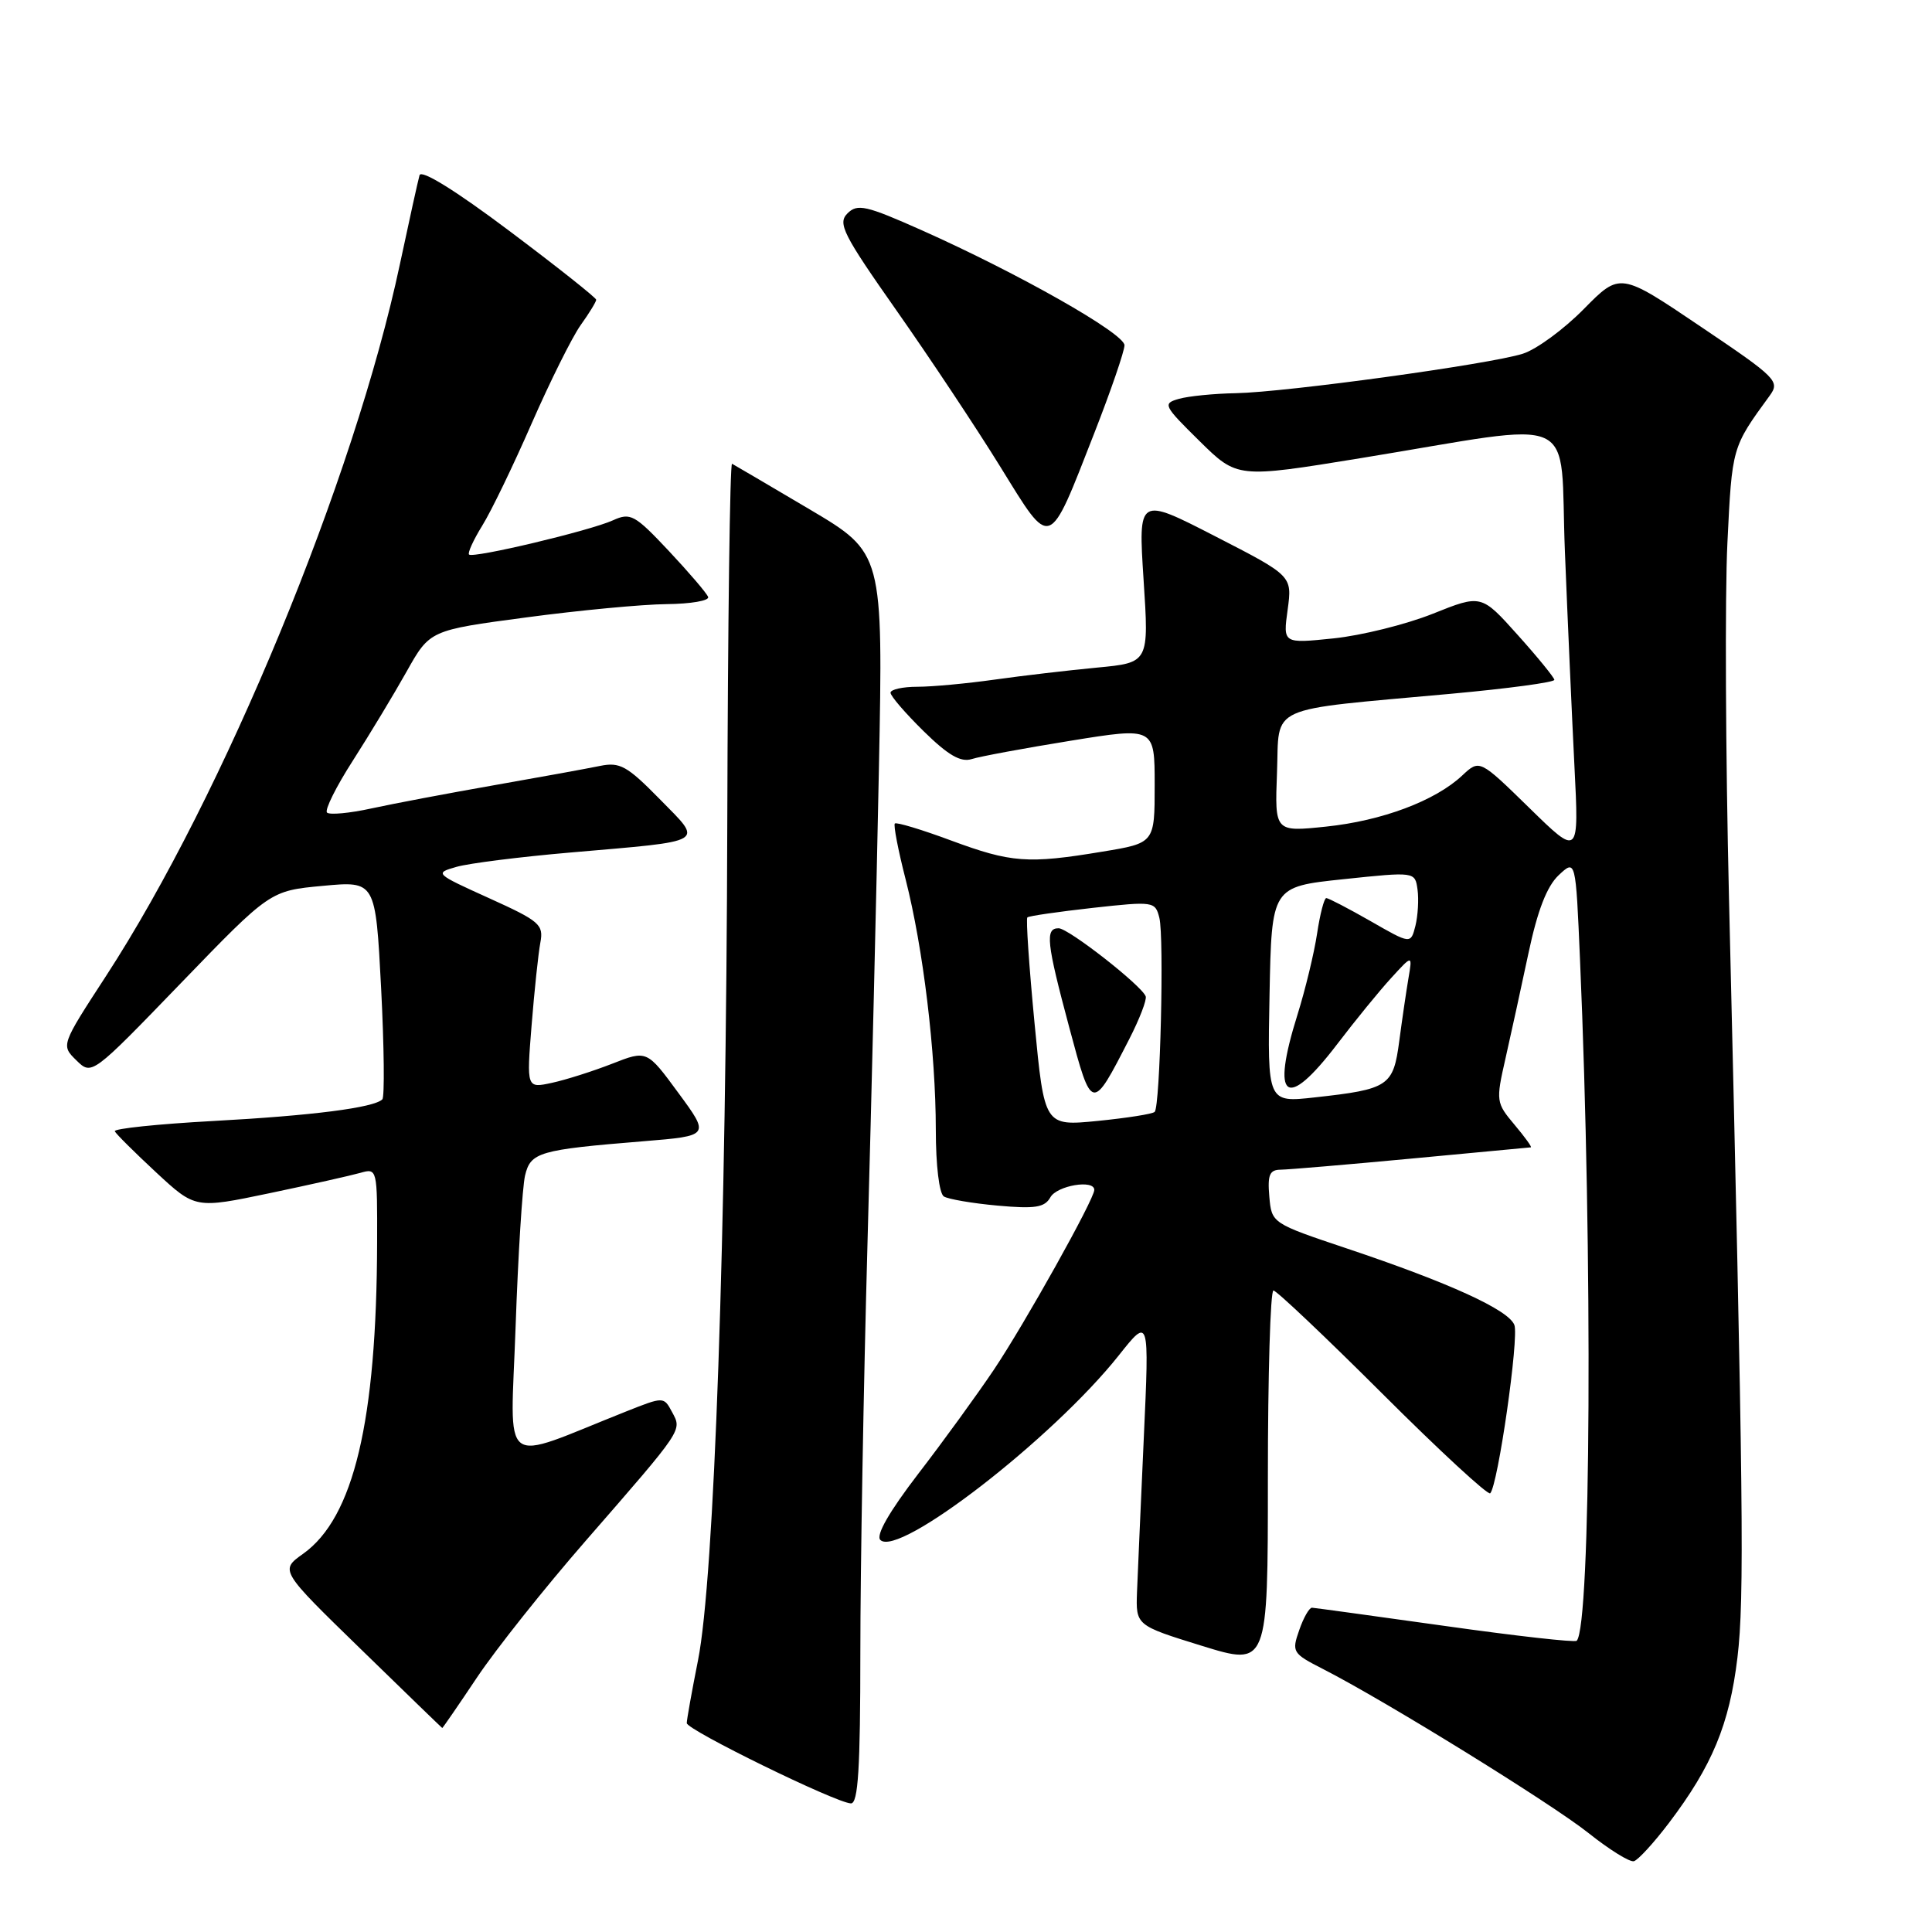 <?xml version="1.0" encoding="UTF-8" standalone="no"?>
<!DOCTYPE svg PUBLIC "-//W3C//DTD SVG 1.1//EN" "http://www.w3.org/Graphics/SVG/1.1/DTD/svg11.dtd" >
<svg xmlns="http://www.w3.org/2000/svg" xmlns:xlink="http://www.w3.org/1999/xlink" version="1.1" viewBox="0 0 256 256">
 <g >
 <path fill="currentColor"
d=" M 221.12 241.58 C 226.87 234.00 229.16 228.48 230.22 219.64 C 231.16 211.78 231.01 198.84 229.10 119.00 C 228.65 100.03 228.55 78.85 228.89 71.95 C 229.51 59.21 229.48 59.30 234.47 52.46 C 235.89 50.52 235.48 50.10 225.31 43.25 C 214.67 36.07 214.67 36.07 209.86 40.95 C 207.22 43.63 203.59 46.30 201.78 46.87 C 197.44 48.26 170.43 51.97 163.76 52.10 C 160.87 52.15 157.47 52.49 156.21 52.85 C 154.03 53.47 154.16 53.73 158.93 58.43 C 163.94 63.37 163.94 63.37 180.22 60.72 C 209.95 55.87 206.60 54.34 207.36 73.14 C 207.72 82.14 208.29 94.90 208.62 101.50 C 209.23 113.50 209.23 113.50 202.64 107.05 C 196.05 100.61 196.05 100.61 193.76 102.75 C 190.19 106.11 183.13 108.76 175.71 109.53 C 168.91 110.24 168.91 110.24 169.21 102.37 C 169.55 93.27 167.51 94.19 192.25 91.93 C 199.81 91.24 205.98 90.41 205.96 90.08 C 205.93 89.76 203.75 87.08 201.10 84.13 C 196.28 78.75 196.28 78.75 189.84 81.33 C 186.30 82.74 180.39 84.21 176.70 84.59 C 170.00 85.28 170.00 85.28 170.62 80.79 C 171.23 76.30 171.23 76.30 161.02 71.06 C 150.82 65.82 150.82 65.82 151.53 76.82 C 152.25 87.81 152.25 87.81 145.37 88.46 C 141.59 88.82 135.49 89.53 131.81 90.05 C 128.13 90.57 123.52 91.00 121.56 91.00 C 119.60 91.00 118.00 91.36 118.00 91.79 C 118.00 92.23 119.98 94.52 122.39 96.89 C 125.64 100.08 127.30 101.04 128.76 100.58 C 129.85 100.23 135.75 99.14 141.87 98.15 C 153.00 96.35 153.00 96.35 153.00 104.03 C 153.00 111.71 153.00 111.71 146.06 112.85 C 136.18 114.49 133.99 114.32 126.02 111.37 C 122.12 109.92 118.76 108.91 118.57 109.12 C 118.37 109.33 119.01 112.66 120.00 116.52 C 122.33 125.66 123.99 139.43 124.00 149.69 C 124.00 154.42 124.45 158.16 125.07 158.54 C 125.66 158.90 128.86 159.45 132.19 159.75 C 137.16 160.20 138.42 160.00 139.18 158.65 C 140.05 157.09 145.00 156.25 145.00 157.67 C 145.00 158.90 135.76 175.44 131.69 181.50 C 129.47 184.80 124.97 191.01 121.67 195.29 C 117.83 200.30 116.03 203.43 116.65 204.05 C 119.04 206.44 139.49 190.62 148.25 179.59 C 152.29 174.50 152.29 174.50 151.56 190.50 C 151.16 199.30 150.76 208.50 150.66 210.94 C 150.50 215.37 150.50 215.37 159.25 218.08 C 168.00 220.78 168.00 220.78 168.00 195.89 C 168.00 182.20 168.33 171.00 168.74 171.00 C 169.14 171.00 175.65 177.17 183.20 184.70 C 190.75 192.24 197.17 198.16 197.46 197.87 C 198.48 196.85 201.30 177.21 200.66 175.56 C 199.90 173.57 192.05 169.98 178.50 165.44 C 168.50 162.09 168.50 162.08 168.19 158.54 C 167.94 155.68 168.23 155.00 169.69 154.99 C 170.69 154.98 178.47 154.32 187.00 153.52 C 195.53 152.71 202.65 152.04 202.84 152.03 C 203.03 152.01 202.05 150.66 200.67 149.02 C 198.24 146.13 198.20 145.89 199.48 140.27 C 200.20 137.10 201.57 130.81 202.53 126.30 C 203.73 120.64 204.97 117.44 206.53 115.97 C 208.79 113.85 208.79 113.85 209.36 127.18 C 211.05 166.23 210.81 215.52 208.92 217.41 C 208.68 217.65 200.84 216.77 191.49 215.45 C 182.15 214.14 174.21 213.05 173.85 213.03 C 173.49 213.01 172.72 214.35 172.15 216.01 C 171.14 218.89 171.26 219.09 175.30 221.15 C 183.51 225.34 205.58 238.98 210.50 242.90 C 213.25 245.09 215.95 246.77 216.50 246.62 C 217.05 246.47 219.13 244.20 221.12 241.58 Z  M 114.00 218.91 C 114.00 207.86 114.43 183.44 114.95 164.66 C 115.47 145.87 116.15 117.62 116.46 101.88 C 117.02 73.26 117.02 73.26 107.26 67.48 C 101.89 64.31 97.28 61.59 97.00 61.45 C 96.72 61.31 96.44 82.64 96.37 108.85 C 96.23 163.82 94.65 209.13 92.49 220.00 C 91.67 224.12 91.00 227.87 91.00 228.32 C 91.00 229.22 110.76 238.89 112.75 238.96 C 113.71 238.99 114.00 234.34 114.00 218.91 Z  M 63.22 222.25 C 65.70 218.54 72.18 210.39 77.62 204.15 C 90.63 189.21 90.38 189.58 89.05 187.10 C 87.95 185.05 87.95 185.05 82.98 187.02 C 65.93 193.79 67.65 195.11 68.32 175.79 C 68.65 166.28 69.22 157.27 69.57 155.77 C 70.31 152.67 71.40 152.35 85.28 151.22 C 94.07 150.50 94.07 150.50 89.89 144.82 C 85.72 139.14 85.72 139.14 81.11 140.95 C 78.57 141.94 74.99 143.08 73.14 143.48 C 69.77 144.21 69.77 144.21 70.44 135.85 C 70.81 131.26 71.33 126.33 71.60 124.90 C 72.05 122.51 71.52 122.05 64.80 119.01 C 57.62 115.76 57.55 115.70 60.50 114.86 C 62.15 114.39 68.90 113.54 75.50 112.97 C 93.94 111.37 93.22 111.81 87.41 105.88 C 83.09 101.48 82.14 100.95 79.50 101.49 C 77.85 101.83 71.55 102.98 65.50 104.04 C 59.45 105.10 52.12 106.49 49.22 107.12 C 46.32 107.76 43.67 108.00 43.33 107.67 C 43.00 107.33 44.54 104.23 46.76 100.78 C 48.97 97.33 52.17 92.03 53.87 89.00 C 56.95 83.51 56.95 83.51 69.73 81.81 C 76.75 80.87 85.12 80.08 88.33 80.05 C 91.54 80.02 94.02 79.59 93.83 79.10 C 93.65 78.60 91.30 75.86 88.62 73.00 C 84.11 68.20 83.54 67.89 81.23 68.94 C 78.21 70.32 62.68 74.01 62.15 73.48 C 61.94 73.27 62.73 71.55 63.90 69.65 C 65.08 67.76 68.03 61.65 70.46 56.08 C 72.90 50.52 75.81 44.67 76.94 43.08 C 78.08 41.49 79.00 39.98 79.00 39.72 C 79.00 39.46 73.82 35.35 67.48 30.59 C 60.36 25.24 55.82 22.43 55.59 23.22 C 55.39 23.92 54.22 29.22 52.99 35.00 C 46.96 63.41 29.62 105.40 14.04 129.34 C 8.08 138.50 8.08 138.50 10.12 140.50 C 12.16 142.50 12.16 142.50 23.97 130.27 C 35.79 118.03 35.79 118.03 42.78 117.38 C 49.76 116.73 49.76 116.73 50.50 130.92 C 50.90 138.72 50.97 145.36 50.66 145.67 C 49.56 146.78 41.34 147.83 28.21 148.54 C 20.90 148.94 15.05 149.55 15.21 149.90 C 15.37 150.25 17.84 152.70 20.69 155.35 C 25.88 160.16 25.88 160.16 35.69 158.11 C 41.09 156.98 46.51 155.76 47.75 155.41 C 49.98 154.77 50.00 154.87 49.97 164.63 C 49.91 188.32 46.87 201.11 40.17 205.88 C 37.08 208.08 37.08 208.08 47.79 218.50 C 53.68 224.24 58.55 228.95 58.60 228.97 C 58.66 228.98 60.74 225.96 63.22 222.25 Z  M 145.00 57.39 C 147.20 51.76 149.00 46.52 149.00 45.75 C 149.00 44.19 134.96 36.23 122.14 30.51 C 114.73 27.21 113.61 26.96 112.29 28.28 C 110.97 29.60 111.71 31.06 118.79 41.14 C 123.18 47.39 129.38 56.72 132.56 61.87 C 139.37 72.88 138.87 73.06 145.00 57.39 Z  M 137.08 135.56 C 136.36 128.05 135.93 121.75 136.13 121.56 C 136.34 121.37 140.23 120.81 144.78 120.30 C 152.86 119.41 153.07 119.44 153.62 121.61 C 154.27 124.22 153.73 146.61 153.00 147.33 C 152.72 147.61 149.33 148.14 145.44 148.53 C 138.39 149.22 138.39 149.22 137.08 135.56 Z  M 149.64 137.67 C 151.00 135.01 151.98 132.47 151.81 132.02 C 151.26 130.57 141.58 123.00 140.27 123.00 C 138.46 123.00 138.66 124.86 141.69 136.17 C 144.69 147.37 144.67 147.36 149.64 137.67 Z  M 168.22 131.80 C 168.50 117.50 168.50 117.50 178.00 116.50 C 187.50 115.50 187.50 115.50 187.83 117.87 C 188.01 119.17 187.88 121.34 187.55 122.68 C 186.93 125.11 186.93 125.11 181.60 122.05 C 178.66 120.37 176.02 119.00 175.74 119.00 C 175.46 119.00 174.91 121.12 174.52 123.71 C 174.13 126.30 172.96 131.13 171.92 134.46 C 168.37 145.77 170.39 147.26 177.19 138.35 C 179.56 135.24 182.77 131.30 184.33 129.60 C 187.16 126.50 187.16 126.50 186.63 129.61 C 186.34 131.32 185.79 135.07 185.41 137.94 C 184.62 143.93 184.02 144.33 174.22 145.41 C 167.94 146.11 167.94 146.11 168.22 131.80 Z "/>
</g>
</svg>